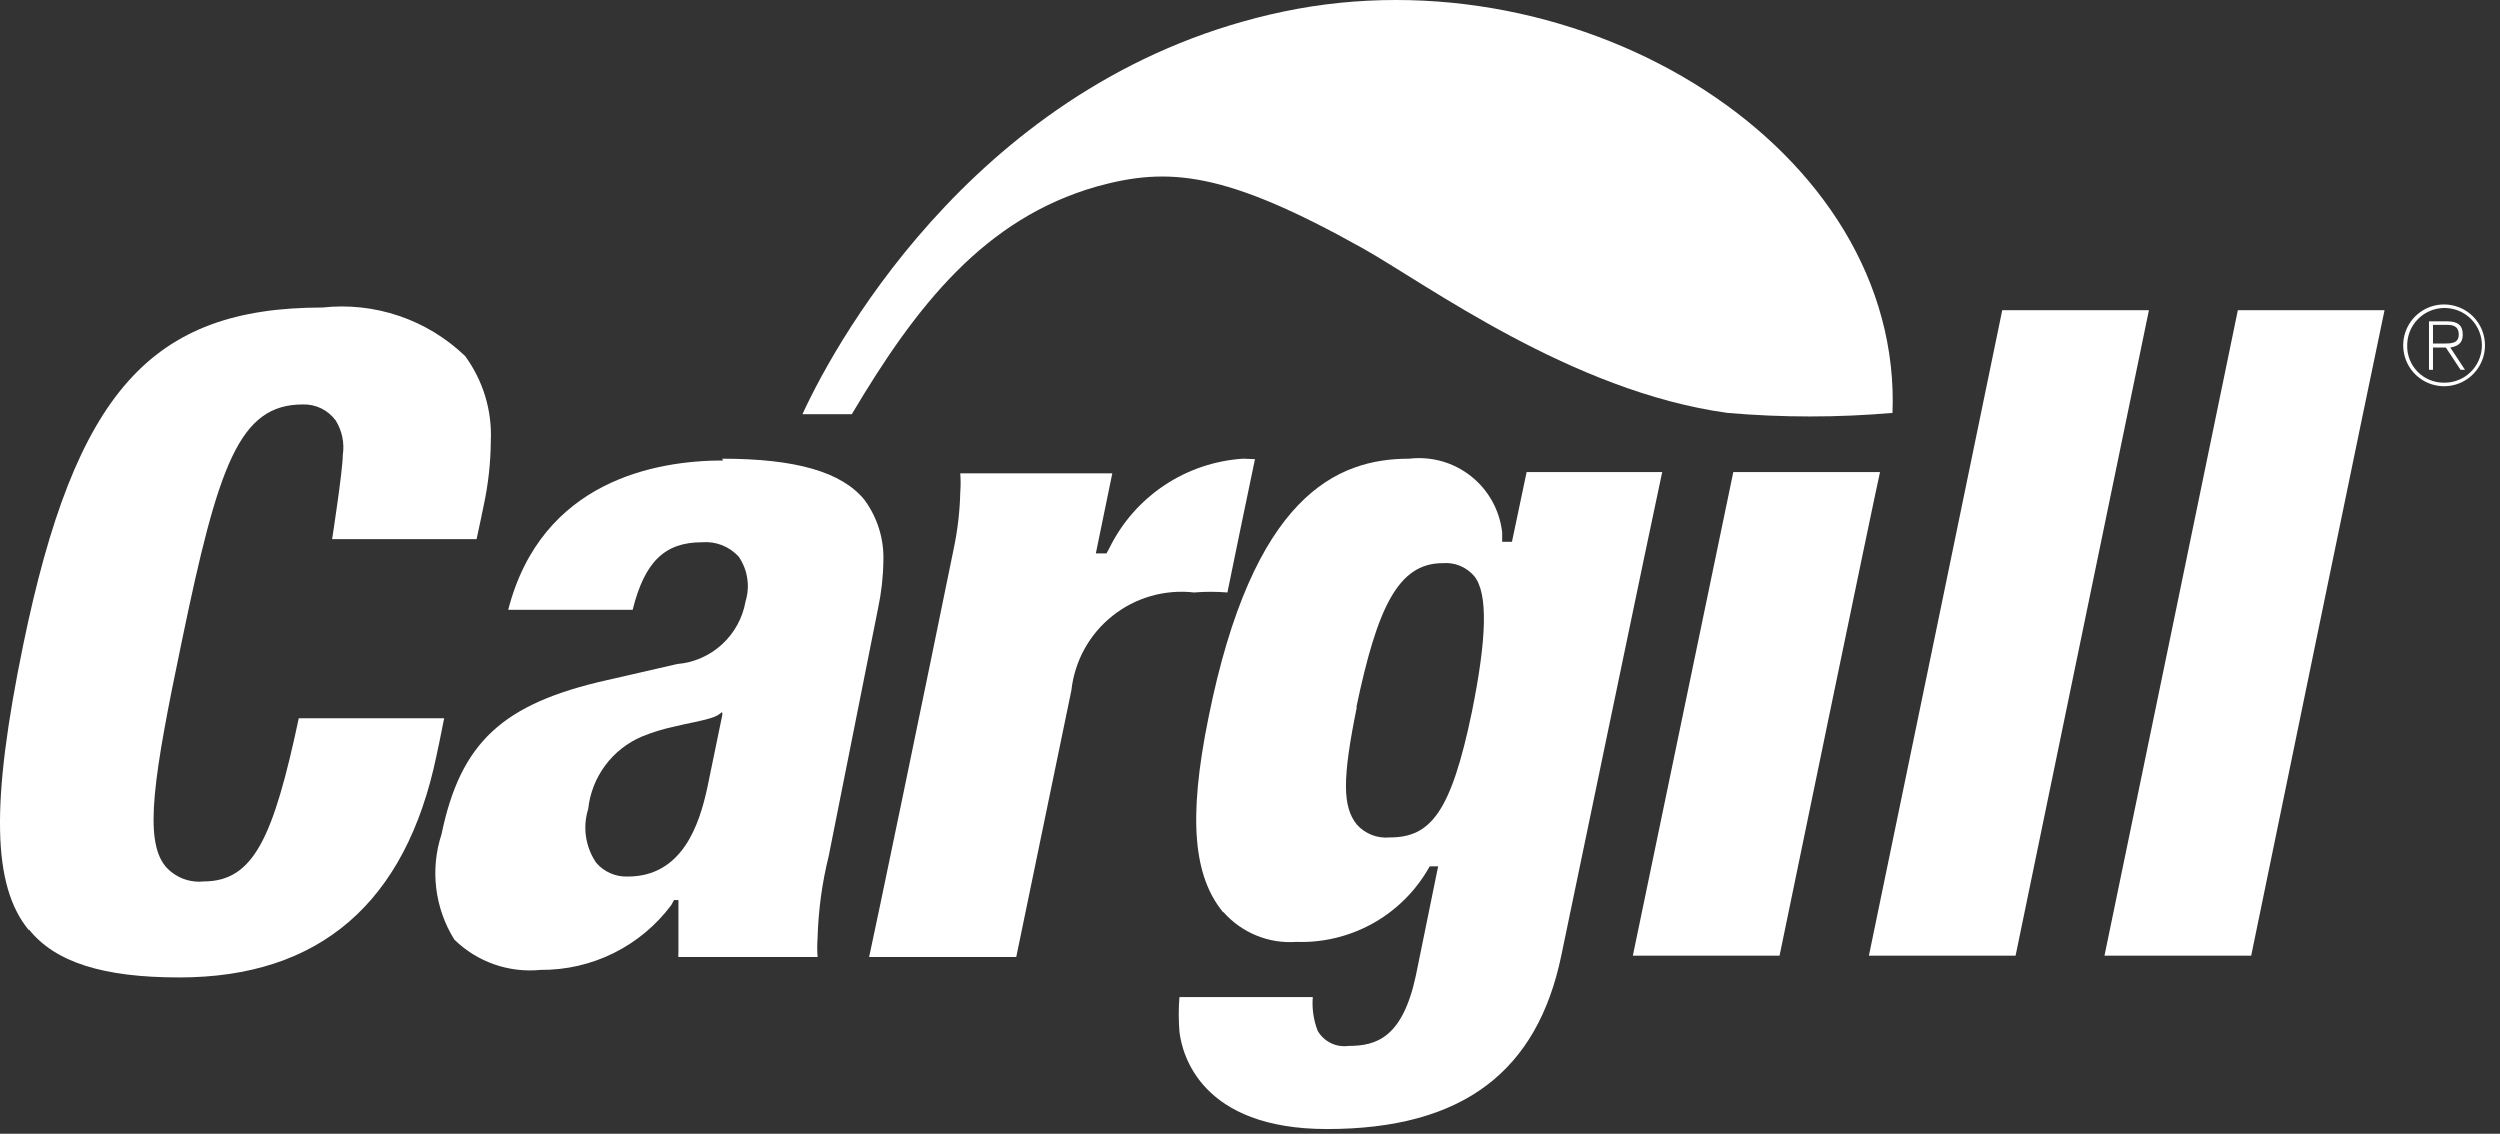 <svg width="86" height="39" viewBox="0 0 86 39" fill="none" xmlns="http://www.w3.org/2000/svg">
<rect x="0" y="0" width="86" height="39" fill="#333333" stroke="none"/>
<path d="M65.1 14.265C65.497 5.09 54.395 -1.746 44.165 0.395C33.935 2.536 28.873 11.482 27.604 14.249H29.302C31.549 10.457 33.889 7.521 37.712 6.42C40.189 5.732 42.131 5.885 46.887 8.546C49.089 9.784 54.074 13.47 59.426 14.204C61.314 14.367 63.212 14.367 65.1 14.204" fill="white"/>
<path d="M0.996 32.003C-0.273 30.474 -0.319 27.615 0.798 22.186C2.587 13.5 5.186 10.579 11.089 10.579C11.979 10.481 12.88 10.579 13.729 10.867C14.577 11.155 15.351 11.626 15.998 12.246C16.618 13.09 16.931 14.121 16.884 15.167C16.879 15.913 16.797 16.655 16.64 17.384C16.64 17.384 16.487 18.134 16.395 18.547H11.425C11.425 18.547 11.792 16.176 11.792 15.656C11.855 15.242 11.769 14.819 11.548 14.464C11.418 14.287 11.247 14.144 11.05 14.048C10.853 13.952 10.635 13.906 10.416 13.913C8.229 13.913 7.511 15.993 6.257 22.048C5.278 26.728 4.942 28.884 5.691 29.801C5.852 29.987 6.056 30.132 6.285 30.222C6.514 30.313 6.761 30.347 7.006 30.321C8.734 30.321 9.407 28.792 10.278 24.709H15.279C15.187 25.198 15.019 25.978 15.019 25.978C13.964 31.07 10.982 33.624 6.165 33.624C3.55 33.624 1.899 33.104 0.996 31.973" fill="white"/>
<path d="M24.837 24.495C24.756 24.567 24.663 24.624 24.562 24.663C24.256 24.786 23.583 24.893 23.17 25C22.799 25.08 22.436 25.193 22.084 25.336C21.582 25.549 21.145 25.892 20.82 26.33C20.494 26.768 20.292 27.286 20.234 27.829C20.137 28.138 20.111 28.465 20.159 28.785C20.207 29.106 20.326 29.412 20.509 29.679C20.643 29.835 20.81 29.958 20.998 30.04C21.186 30.122 21.39 30.161 21.595 30.153C23.476 30.153 24.057 28.364 24.332 27.095L24.852 24.572L24.837 24.495ZM24.837 15.779C27.391 15.779 28.95 16.238 29.73 17.186C30.182 17.794 30.414 18.538 30.388 19.296C30.381 19.846 30.319 20.394 30.204 20.932L28.507 29.45C28.279 30.371 28.151 31.314 28.125 32.263C28.108 32.482 28.108 32.702 28.125 32.921H23.338C23.331 32.87 23.331 32.819 23.338 32.768C23.338 32.416 23.338 32.049 23.338 31.667V30.963H23.185L23.094 31.132C22.572 31.831 21.894 32.397 21.113 32.785C20.331 33.173 19.47 33.371 18.598 33.364C18.057 33.418 17.512 33.353 16.999 33.173C16.487 32.994 16.02 32.704 15.631 32.324C15.297 31.79 15.084 31.188 15.007 30.562C14.93 29.935 14.992 29.3 15.188 28.7C15.845 25.535 17.283 24.204 20.892 23.394L23.293 22.843C23.868 22.795 24.411 22.557 24.837 22.167C25.263 21.776 25.548 21.256 25.647 20.687C25.726 20.431 25.746 20.161 25.706 19.897C25.667 19.632 25.568 19.38 25.418 19.158C25.26 18.981 25.063 18.844 24.843 18.756C24.623 18.669 24.385 18.634 24.149 18.654C22.864 18.654 22.176 19.326 21.763 20.978H17.482C18.628 16.528 22.574 15.84 24.883 15.84" fill="white"/>
<path d="M42.758 15.779C41.793 15.842 40.861 16.157 40.055 16.694C39.25 17.231 38.6 17.97 38.171 18.837L38.064 19.036H37.697C37.697 19.036 38.14 16.895 38.263 16.283H33.033C33.05 16.502 33.05 16.722 33.033 16.941C33.018 17.573 32.946 18.203 32.819 18.822C31.886 23.409 30.036 32.324 29.898 32.921H34.959L36.856 23.746C36.911 23.247 37.064 22.765 37.306 22.325C37.548 21.886 37.875 21.499 38.267 21.187C38.659 20.874 39.109 20.642 39.591 20.504C40.073 20.366 40.578 20.324 41.076 20.381C41.458 20.35 41.842 20.35 42.223 20.381C42.33 19.846 43.034 16.436 43.171 15.794" fill="white"/>
<path d="M46.674 24.327C46.169 26.805 46.185 27.753 46.674 28.364C46.815 28.522 46.99 28.644 47.187 28.721C47.384 28.798 47.596 28.828 47.806 28.808C49.213 28.808 49.916 27.951 50.635 24.48C51.139 21.988 51.2 20.413 50.711 19.816C50.578 19.661 50.411 19.54 50.222 19.463C50.033 19.386 49.829 19.355 49.626 19.373C48.096 19.373 47.378 20.902 46.659 24.327H46.674ZM42.071 31.377C41.062 30.138 40.863 28.181 41.567 24.71C43.096 17.064 45.971 15.779 48.479 15.779C48.855 15.735 49.237 15.765 49.602 15.868C49.967 15.972 50.308 16.147 50.605 16.383C50.902 16.619 51.15 16.911 51.333 17.243C51.517 17.575 51.633 17.941 51.675 18.318V18.639H52.011L52.516 16.238H57.18C56.996 17.048 53.708 32.875 53.708 32.875C52.883 36.851 50.329 38.839 45.65 38.839C41.307 38.839 40.664 36.27 40.573 35.49C40.541 35.093 40.541 34.694 40.573 34.298H45.16C45.128 34.693 45.185 35.09 45.328 35.46C45.433 35.641 45.589 35.788 45.777 35.88C45.965 35.973 46.176 36.008 46.384 35.98C47.347 35.98 48.249 35.704 48.708 33.548L49.472 29.802H49.182L49.075 29.985C48.609 30.749 47.949 31.375 47.162 31.8C46.374 32.224 45.488 32.432 44.594 32.401C44.126 32.435 43.656 32.36 43.221 32.182C42.786 32.004 42.398 31.729 42.087 31.377" fill="white"/>
<path d="M64.673 16.238C64.489 17.033 61.324 32.34 61.217 32.875H56.17L59.626 16.238" fill="white"/>
<path d="M73.923 10.671C73.755 11.497 69.443 32.34 69.336 32.875H64.29C64.458 32.065 68.77 11.222 68.877 10.671" fill="white"/>
<path d="M82.028 10.671C81.845 11.497 77.548 32.34 77.441 32.875H72.394C72.562 32.065 76.875 11.222 76.982 10.671" fill="white"/>
<path d="M83.695 11.818H84.061C84.306 11.818 84.581 11.818 84.581 11.512C84.581 11.207 84.367 11.176 84.168 11.176H83.695V11.818ZM83.557 11.054H84.184C84.566 11.054 84.719 11.207 84.719 11.512C84.719 11.818 84.535 11.91 84.291 11.956L84.796 12.721H84.643L84.138 11.956H83.695V12.721H83.557V11.054ZM82.808 11.88C82.803 12.048 82.833 12.216 82.895 12.372C82.958 12.529 83.051 12.672 83.169 12.791C83.288 12.911 83.429 13.006 83.585 13.07C83.741 13.134 83.908 13.166 84.077 13.164C84.332 13.167 84.581 13.094 84.794 12.955C85.008 12.816 85.175 12.616 85.274 12.382C85.374 12.147 85.402 11.889 85.354 11.638C85.306 11.388 85.185 11.158 85.006 10.977C84.827 10.796 84.598 10.672 84.348 10.621C84.099 10.57 83.84 10.595 83.604 10.691C83.368 10.788 83.167 10.953 83.025 11.164C82.883 11.376 82.808 11.625 82.808 11.88ZM85.484 11.88C85.484 12.158 85.401 12.43 85.246 12.661C85.092 12.893 84.872 13.073 84.615 13.179C84.358 13.286 84.075 13.314 83.802 13.259C83.529 13.205 83.279 13.071 83.082 12.874C82.885 12.678 82.751 12.427 82.697 12.154C82.643 11.881 82.671 11.598 82.777 11.341C82.883 11.084 83.064 10.864 83.295 10.71C83.526 10.555 83.799 10.473 84.077 10.473C84.45 10.473 84.808 10.621 85.072 10.885C85.335 11.149 85.484 11.506 85.484 11.88Z" fill="white"/>
</svg>
